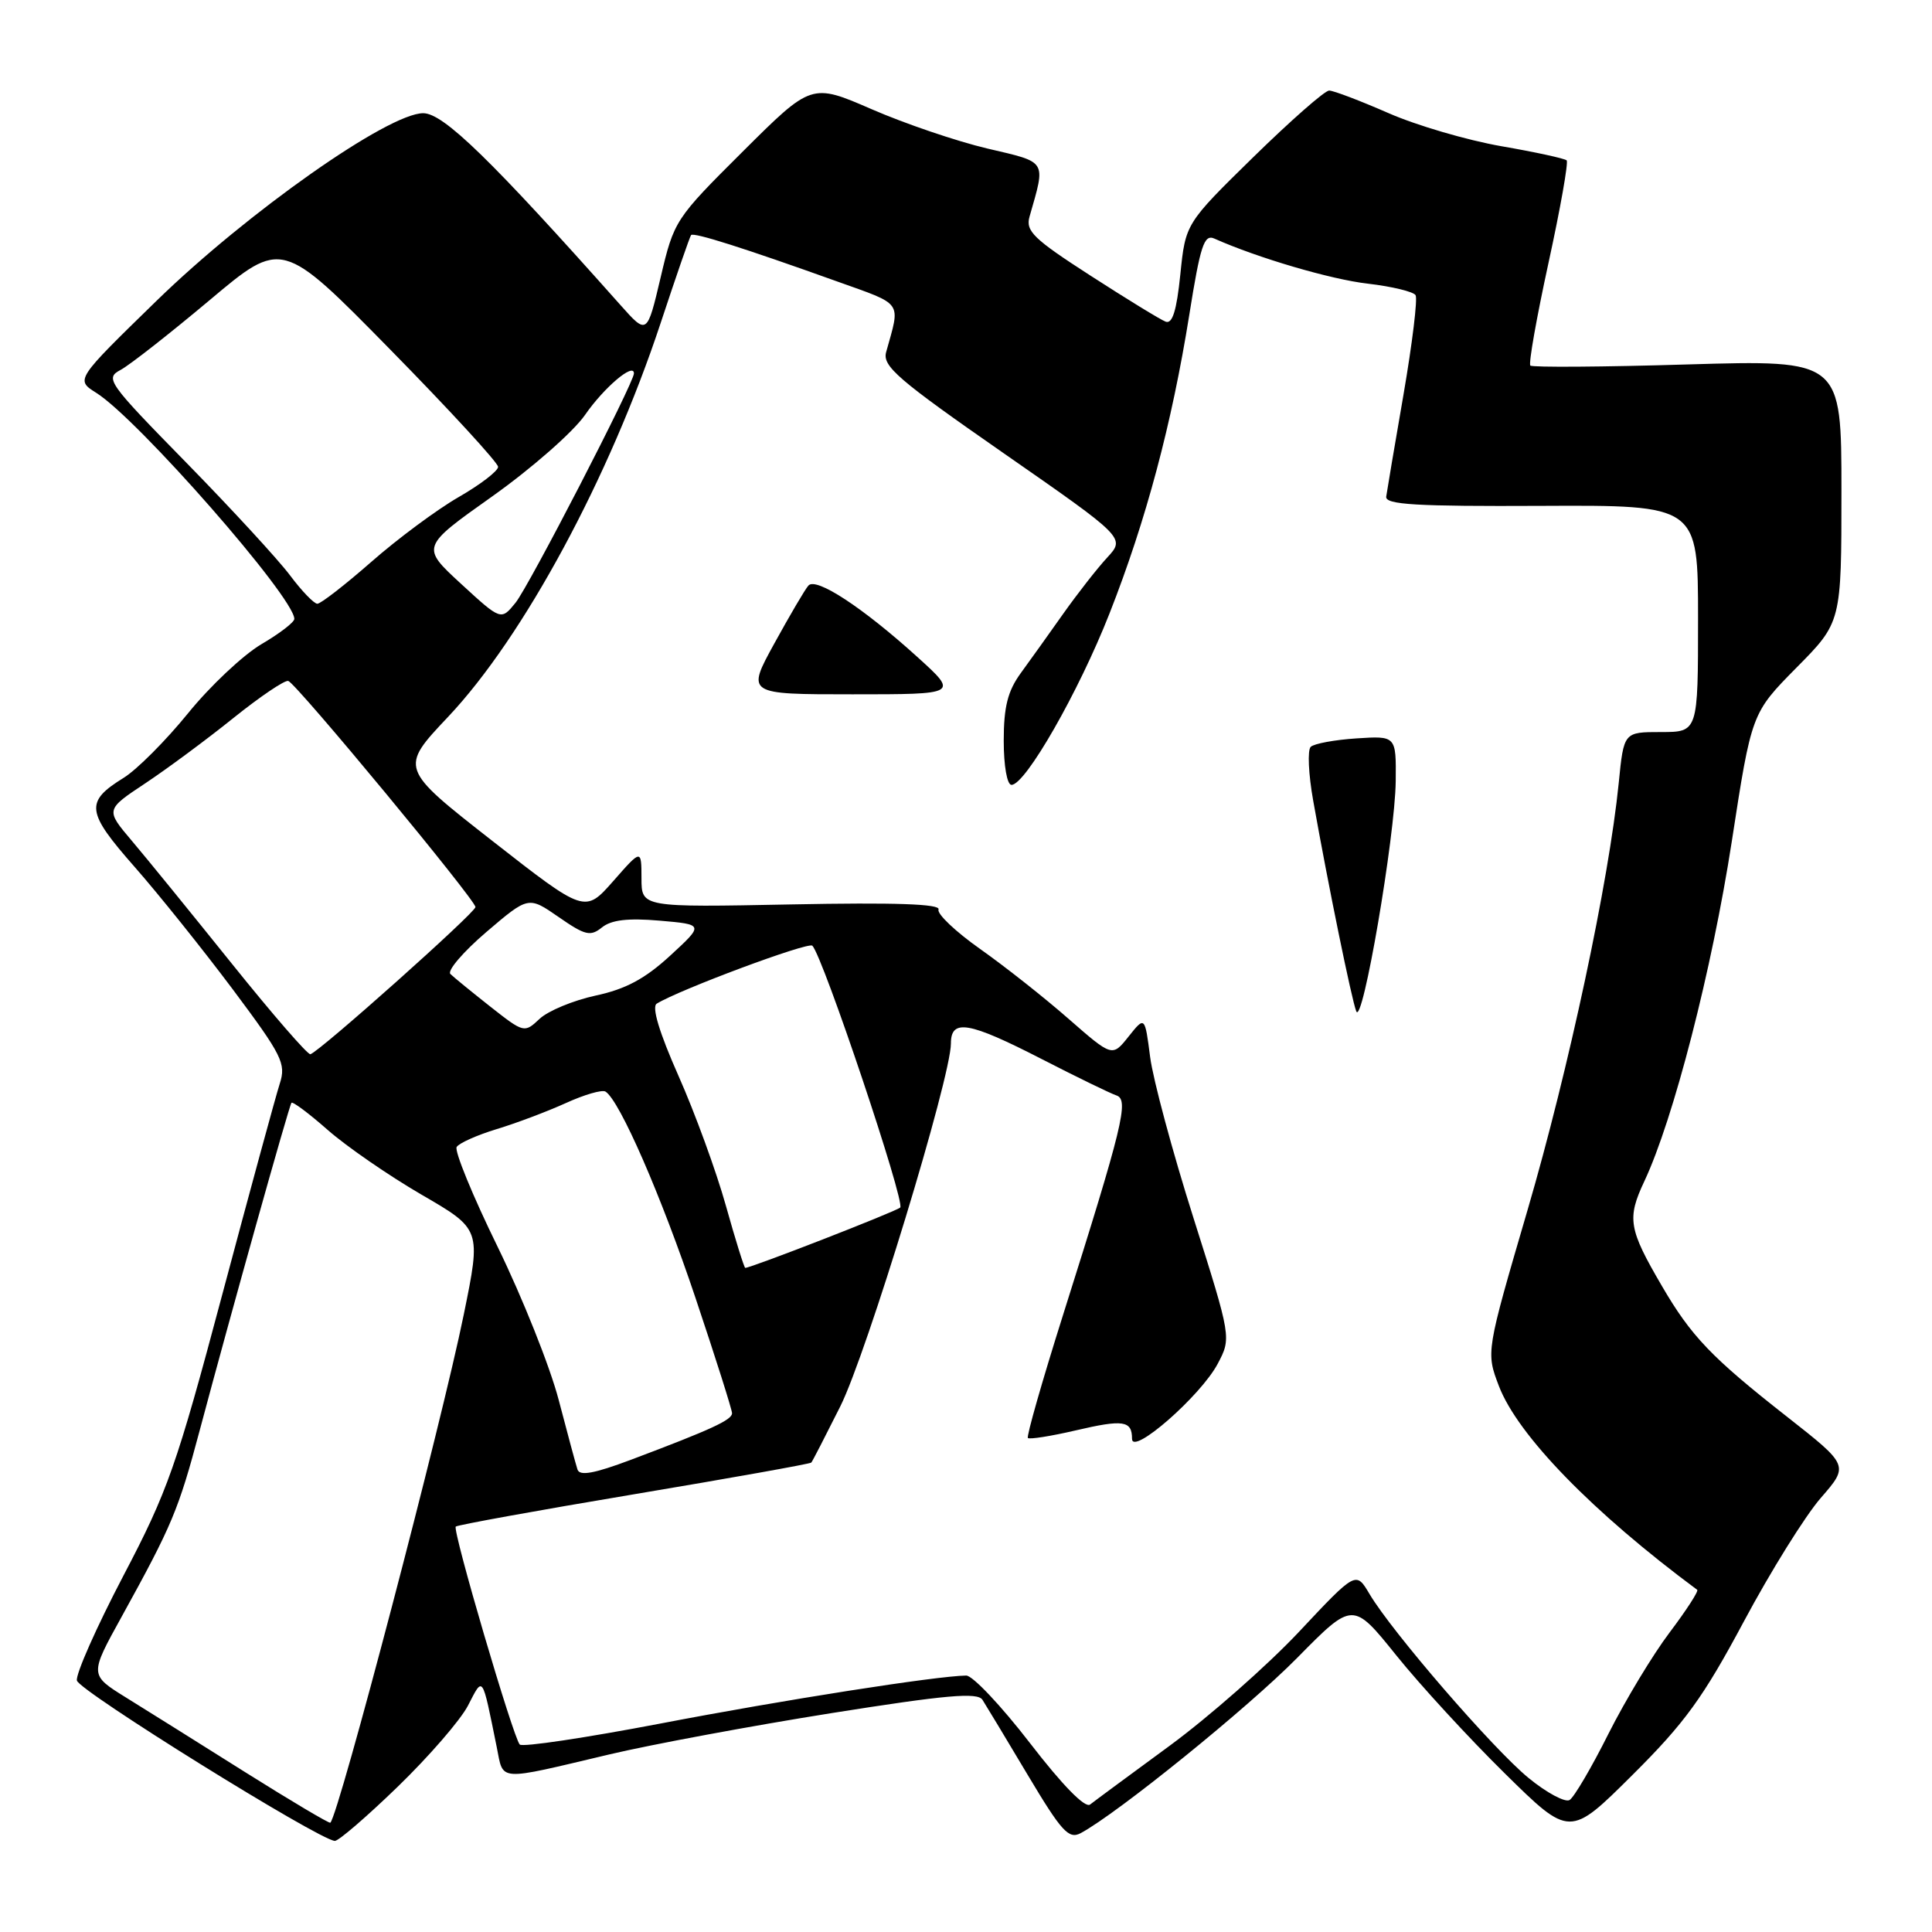 <?xml version="1.0" encoding="UTF-8" standalone="no"?>
<!DOCTYPE svg PUBLIC "-//W3C//DTD SVG 1.1//EN" "http://www.w3.org/Graphics/SVG/1.1/DTD/svg11.dtd" >
<svg xmlns="http://www.w3.org/2000/svg" xmlns:xlink="http://www.w3.org/1999/xlink" version="1.1" viewBox="0 0 256 256">
 <g >
 <path fill="currentColor"
d=" M 52.70 236.75 C 56.82 232.76 61.01 227.93 62.01 226.00 C 64.04 222.07 63.85 221.80 65.82 231.50 C 66.75 236.10 65.69 236.03 80.74 232.47 C 86.37 231.14 99.61 228.68 110.16 227.00 C 125.40 224.58 129.52 224.22 130.18 225.23 C 130.63 225.93 133.33 230.41 136.18 235.19 C 140.67 242.71 141.61 243.74 143.20 242.90 C 148.09 240.27 165.32 226.33 171.88 219.68 C 179.26 212.19 179.26 212.19 185.02 219.35 C 188.18 223.28 194.65 230.32 199.39 234.98 C 208.00 243.46 208.00 243.46 216.31 235.19 C 223.26 228.28 225.68 224.93 231.06 214.87 C 234.60 208.24 239.19 200.87 241.26 198.49 C 245.01 194.18 245.01 194.18 236.76 187.70 C 226.79 179.88 224.09 177.06 220.21 170.40 C 215.79 162.84 215.56 161.46 217.89 156.51 C 221.75 148.29 226.84 128.52 229.47 111.50 C 232.09 94.50 232.09 94.50 238.04 88.47 C 244.00 82.45 244.00 82.45 244.00 65.07 C 244.00 47.69 244.00 47.69 223.62 48.29 C 212.41 48.63 203.03 48.69 202.78 48.44 C 202.52 48.19 203.61 42.07 205.18 34.85 C 206.76 27.62 207.84 21.50 207.59 21.25 C 207.33 21.00 203.43 20.15 198.92 19.37 C 194.40 18.58 187.66 16.61 183.94 14.97 C 180.21 13.34 176.69 12.00 176.12 12.00 C 175.54 12.00 171.03 15.97 166.08 20.81 C 157.09 29.62 157.09 29.62 156.40 36.36 C 155.91 41.17 155.35 42.97 154.45 42.62 C 153.76 42.36 149.28 39.61 144.49 36.52 C 136.95 31.66 135.87 30.62 136.42 28.70 C 138.58 21.14 138.84 21.56 130.83 19.68 C 126.80 18.73 119.91 16.39 115.52 14.48 C 107.53 11.01 107.53 11.01 98.43 20.07 C 89.45 29.01 89.31 29.22 87.54 36.75 C 85.74 44.38 85.74 44.38 82.23 40.44 C 65.07 21.15 58.76 15.00 56.08 15.00 C 51.45 15.00 32.80 28.12 20.75 39.85 C 10.00 50.32 10.00 50.32 12.75 52.05 C 18.28 55.52 39.00 79.17 39.00 82.01 C 39.00 82.45 37.03 83.96 34.62 85.37 C 32.22 86.79 27.84 90.90 24.91 94.52 C 21.97 98.14 18.13 101.99 16.38 103.07 C 11.24 106.25 11.40 107.55 17.83 114.86 C 21.04 118.51 26.89 125.82 30.84 131.09 C 37.40 139.87 37.93 140.93 37.07 143.59 C 36.55 145.19 33.13 157.75 29.46 171.50 C 23.40 194.25 22.22 197.61 16.34 208.81 C 12.79 215.59 10.02 221.83 10.19 222.68 C 10.46 224.04 42.14 243.74 44.36 243.93 C 44.83 243.97 48.58 240.74 52.70 236.75 Z  M 32.50 234.83 C 26.45 231.02 19.33 226.56 16.68 224.92 C 11.86 221.93 11.86 221.93 16.12 214.22 C 22.82 202.07 23.64 200.12 26.47 189.50 C 30.52 174.30 38.29 146.55 38.62 146.13 C 38.78 145.92 40.94 147.54 43.42 149.72 C 45.90 151.90 51.49 155.76 55.84 158.29 C 63.76 162.88 63.76 162.88 61.45 174.19 C 58.52 188.60 44.86 240.61 43.77 241.52 C 43.62 241.64 38.55 238.63 32.50 234.83 Z  M 136.47 230.96 C 132.67 226.03 128.87 222.01 128.03 222.02 C 124.10 222.07 103.79 225.25 87.50 228.38 C 77.60 230.27 69.22 231.53 68.87 231.16 C 68.00 230.24 59.92 202.74 60.39 202.28 C 60.60 202.07 71.22 200.14 84.00 198.00 C 96.78 195.86 107.35 193.97 107.50 193.80 C 107.65 193.64 109.37 190.29 111.34 186.36 C 114.84 179.37 126.00 142.76 126.00 138.27 C 126.00 134.96 128.35 135.36 138.05 140.34 C 142.70 142.73 147.15 144.89 147.93 145.15 C 149.63 145.71 148.80 149.11 140.83 174.33 C 138.08 183.04 136.00 190.33 136.20 190.54 C 136.41 190.75 139.25 190.30 142.52 189.54 C 148.85 188.06 150.00 188.23 150.00 190.65 C 150.00 192.92 159.09 184.96 161.34 180.73 C 163.17 177.27 163.17 177.27 158.14 161.38 C 155.37 152.65 152.79 143.06 152.40 140.07 C 151.70 134.64 151.70 134.64 149.54 137.35 C 147.38 140.06 147.38 140.06 141.59 135.00 C 138.41 132.21 133.14 128.05 129.88 125.75 C 126.62 123.45 124.13 121.09 124.36 120.51 C 124.64 119.78 118.63 119.57 104.88 119.84 C 85.00 120.23 85.00 120.23 85.00 116.37 C 84.99 112.50 84.99 112.50 81.25 116.76 C 77.50 121.01 77.50 121.01 65.22 111.41 C 52.94 101.80 52.94 101.80 59.38 94.98 C 69.39 84.37 80.76 63.29 87.55 42.77 C 89.60 36.57 91.41 31.34 91.57 31.15 C 91.91 30.75 98.58 32.87 110.83 37.26 C 119.79 40.47 119.32 39.81 117.42 46.65 C 116.90 48.52 118.94 50.28 132.97 60.04 C 149.12 71.27 149.12 71.27 146.70 73.89 C 145.38 75.32 142.77 78.66 140.90 81.30 C 139.03 83.95 136.49 87.50 135.25 89.20 C 133.53 91.57 133.00 93.66 133.00 98.15 C 133.00 101.48 133.44 104.00 134.03 104.00 C 135.88 104.00 142.93 91.68 147.01 81.30 C 151.87 68.95 155.28 56.14 157.59 41.70 C 159.05 32.53 159.55 31.01 160.90 31.61 C 166.66 34.18 176.36 37.03 181.27 37.59 C 184.45 37.96 187.28 38.65 187.57 39.11 C 187.86 39.58 187.14 45.48 185.98 52.23 C 184.81 58.98 183.78 65.09 183.68 65.81 C 183.54 66.87 187.65 67.11 204.25 67.03 C 225.00 66.93 225.00 66.93 225.00 81.96 C 225.00 97.00 225.00 97.00 220.08 97.00 C 215.16 97.00 215.16 97.00 214.49 103.75 C 213.19 116.76 207.87 141.67 202.41 160.33 C 196.90 179.16 196.90 179.16 198.61 183.65 C 201.10 190.18 211.05 200.40 224.89 210.66 C 225.10 210.82 223.46 213.36 221.24 216.30 C 219.01 219.25 215.36 225.30 213.12 229.75 C 210.89 234.21 208.57 238.15 207.98 238.51 C 207.40 238.87 204.94 237.56 202.53 235.58 C 197.84 231.74 184.41 216.20 181.46 211.20 C 179.67 208.18 179.67 208.18 172.09 216.26 C 167.91 220.70 160.22 227.47 155.00 231.31 C 149.78 235.14 145.02 238.65 144.44 239.11 C 143.78 239.62 140.80 236.58 136.47 230.96 Z  M 184.94 103.50 C 185.00 97.50 185.00 97.50 179.75 97.84 C 176.86 98.03 174.13 98.53 173.68 98.96 C 173.23 99.38 173.38 102.61 174.01 106.12 C 175.99 117.27 179.10 132.45 179.71 134.00 C 180.53 136.09 184.86 110.82 184.94 103.50 Z  M 121.53 87.03 C 114.32 80.50 108.13 76.44 107.12 77.59 C 106.67 78.09 104.65 81.54 102.61 85.25 C 98.90 92.00 98.90 92.00 112.96 92.00 C 127.02 92.00 127.02 92.00 121.53 87.03 Z  M 76.52 194.72 C 76.30 194.05 75.18 189.90 74.03 185.50 C 72.88 181.10 69.24 171.97 65.94 165.21 C 62.63 158.45 60.19 152.50 60.51 151.98 C 60.83 151.47 63.20 150.41 65.79 149.62 C 68.38 148.84 72.51 147.28 74.96 146.17 C 77.41 145.05 79.78 144.36 80.23 144.64 C 82.10 145.80 87.61 158.43 92.15 171.96 C 94.82 179.92 97.00 186.80 97.00 187.26 C 97.00 188.15 94.27 189.41 83.57 193.44 C 78.75 195.25 76.81 195.61 76.52 194.72 Z  M 96.18 159.75 C 94.91 155.21 92.09 147.48 89.91 142.57 C 87.36 136.82 86.33 133.41 87.02 132.99 C 90.03 131.13 107.10 124.77 107.64 125.31 C 109.04 126.71 120.01 159.39 119.28 160.01 C 118.62 160.57 99.54 168.00 98.75 168.00 C 98.61 168.00 97.45 164.29 96.18 159.75 Z  M 30.72 127.69 C 25.33 120.98 19.37 113.65 17.46 111.40 C 13.98 107.29 13.98 107.29 19.24 103.80 C 22.13 101.88 27.40 97.98 30.94 95.13 C 34.48 92.29 37.75 90.08 38.20 90.23 C 39.30 90.60 63.00 119.23 63.00 120.19 C 63.00 120.92 42.38 139.32 41.13 139.69 C 40.78 139.79 36.10 134.39 30.72 127.69 Z  M 64.98 133.39 C 62.52 131.45 60.13 129.50 59.68 129.06 C 59.23 128.63 61.38 126.12 64.44 123.50 C 70.02 118.74 70.02 118.74 74.02 121.51 C 77.54 123.95 78.23 124.12 79.76 122.89 C 81.00 121.89 83.20 121.63 87.39 121.99 C 93.29 122.50 93.29 122.50 88.79 126.64 C 85.46 129.70 82.90 131.07 78.92 131.92 C 75.97 132.56 72.63 133.94 71.50 135.00 C 69.48 136.90 69.42 136.88 64.98 133.39 Z  M 61.08 77.35 C 55.78 72.47 55.78 72.47 65.23 65.77 C 70.44 62.07 75.95 57.24 77.52 54.98 C 80.03 51.35 84.00 47.98 84.00 49.48 C 84.00 50.72 70.08 77.69 68.31 79.87 C 66.39 82.23 66.39 82.23 61.08 77.35 Z  M 38.44 76.25 C 36.90 74.19 30.73 67.48 24.72 61.34 C 14.25 50.65 13.88 50.13 15.99 49.01 C 17.20 48.36 22.50 44.20 27.78 39.77 C 37.36 31.71 37.36 31.71 51.68 46.29 C 59.56 54.31 66.00 61.32 66.00 61.86 C 66.00 62.41 63.64 64.22 60.75 65.88 C 57.86 67.55 52.66 71.41 49.19 74.46 C 45.71 77.51 42.50 80.00 42.05 80.00 C 41.61 80.00 39.98 78.31 38.44 76.25 Z "/>
</g>
</svg>